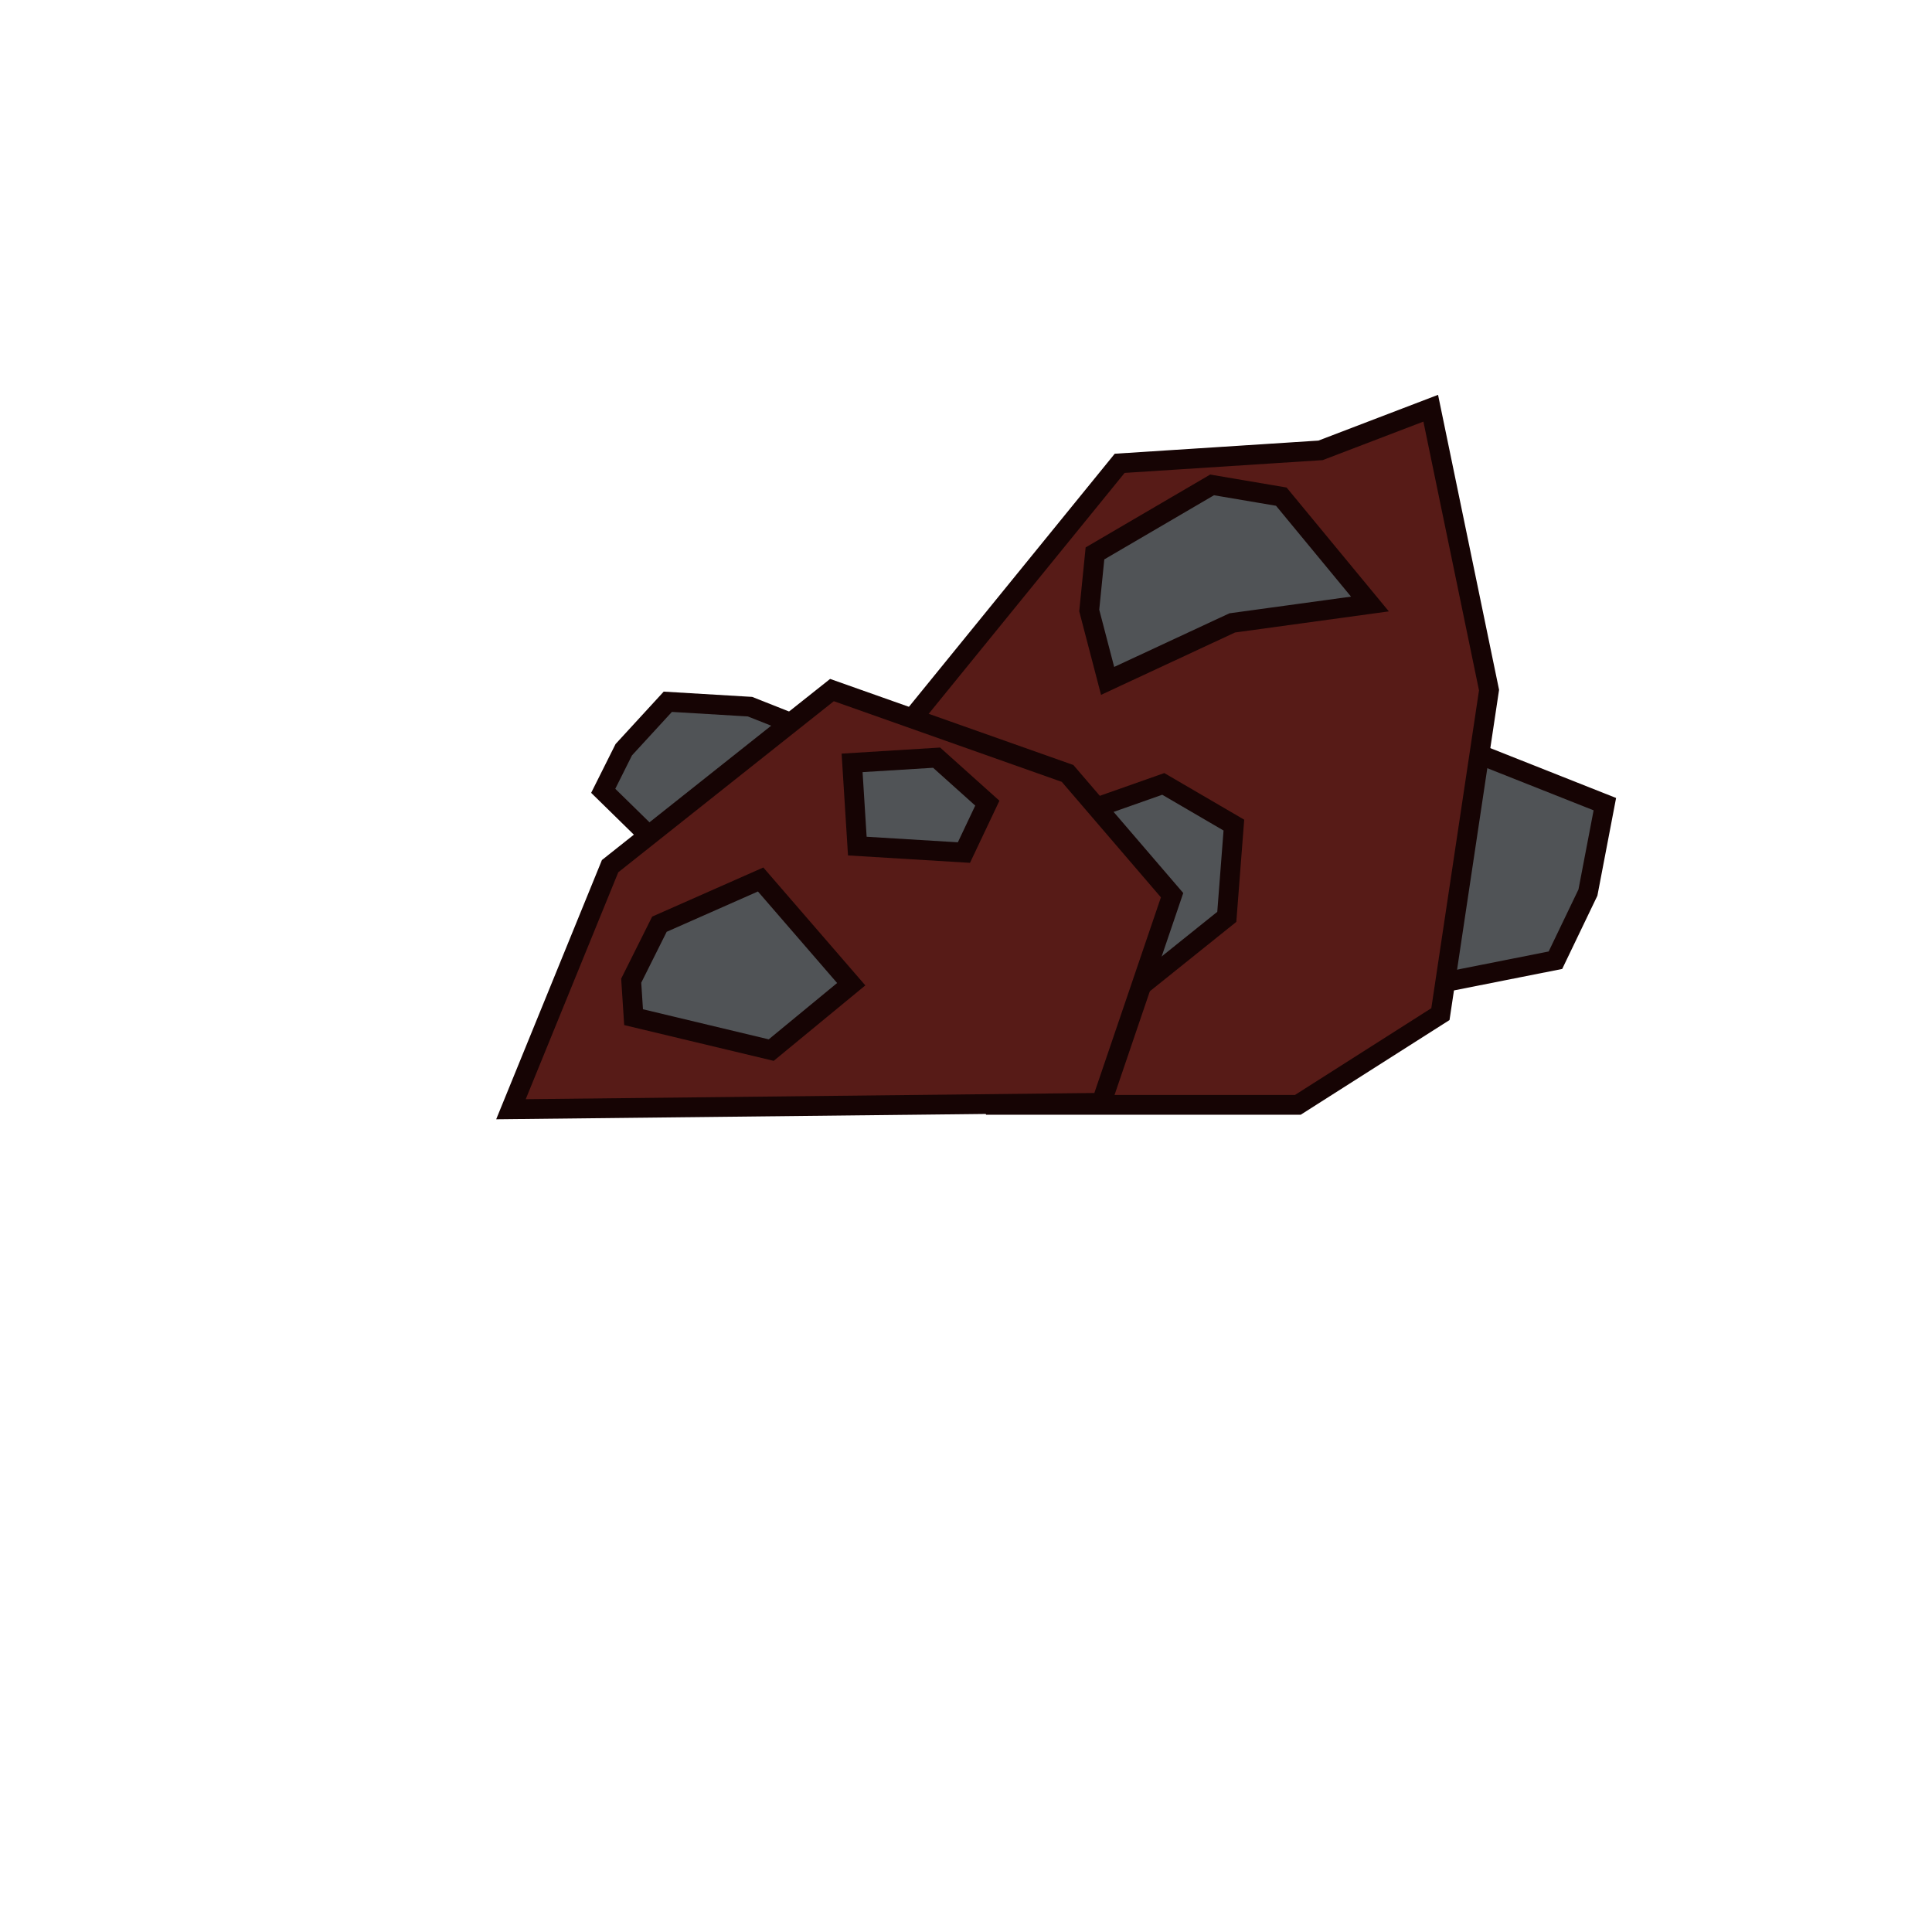 <svg version="1.1" xmlns="http://www.w3.org/2000/svg" xmlns:xlink="http://www.w3.org/1999/xlink" width="48.875" height="48.875" viewBox="0,0,48.875,48.875"><g transform="translate(-215.562,-155.562)"><g data-paper-data="{&quot;isPaintingLayer&quot;:true}" fill-rule="nonzero" stroke-linejoin="miter" stroke-miterlimit="10" stroke-dasharray="" stroke-dashoffset="0" style="mix-blend-mode: normal"><path d="M215.562,204.438v-48.875h48.875v48.875z" fill="none" stroke="#b0b0b0" stroke-width="0" stroke-linecap="butt"/><g stroke="#160404" stroke-width="0.5" stroke-linecap="round"><path d="M252.51,174.458l3.651,1.447l-0.428,2.237l-0.822,1.711l-3.816,0.757z" fill="#505356"/><path d="M231.985,176.707l-1.163,-1.139l0.52,-1.04l1.114,-1.213l2.079,0.124l1.188,0.47z" fill="#505356"/><path d="M237.821,174.742l6.066,-7.459l5.082,-0.328l2.787,-1.066l1.475,7.131l-1.23,8.197l-3.607,2.295h-7.705z" fill="#571b17"/><path d="M242.966,176.107l2.024,-0.714l1.786,1.042l-0.179,2.321l-2.262,1.815z" fill="#505356"/><path d="M228.488,183.623l2.508,-6.149l5.613,-4.455l5.96,2.109l2.644,3.08l-1.787,5.252z" fill="#571b17"/><path d="M237.096,180.46l-2.024,1.667l-3.482,-0.833l-0.06,-0.923l0.714,-1.429l2.56,-1.131z" fill="#505356"/><path d="M246.734,171.32l-3.152,1.467l-0.465,-1.781l0.145,-1.444l2.963,-1.733l1.751,0.297l2.242,2.716z" fill="#505356"/><path d="M240.539,175.88l-0.592,1.25l-2.697,-0.164l-0.132,-2.105l2.138,-0.132z" fill="#505356"/></g></g></g></svg>
